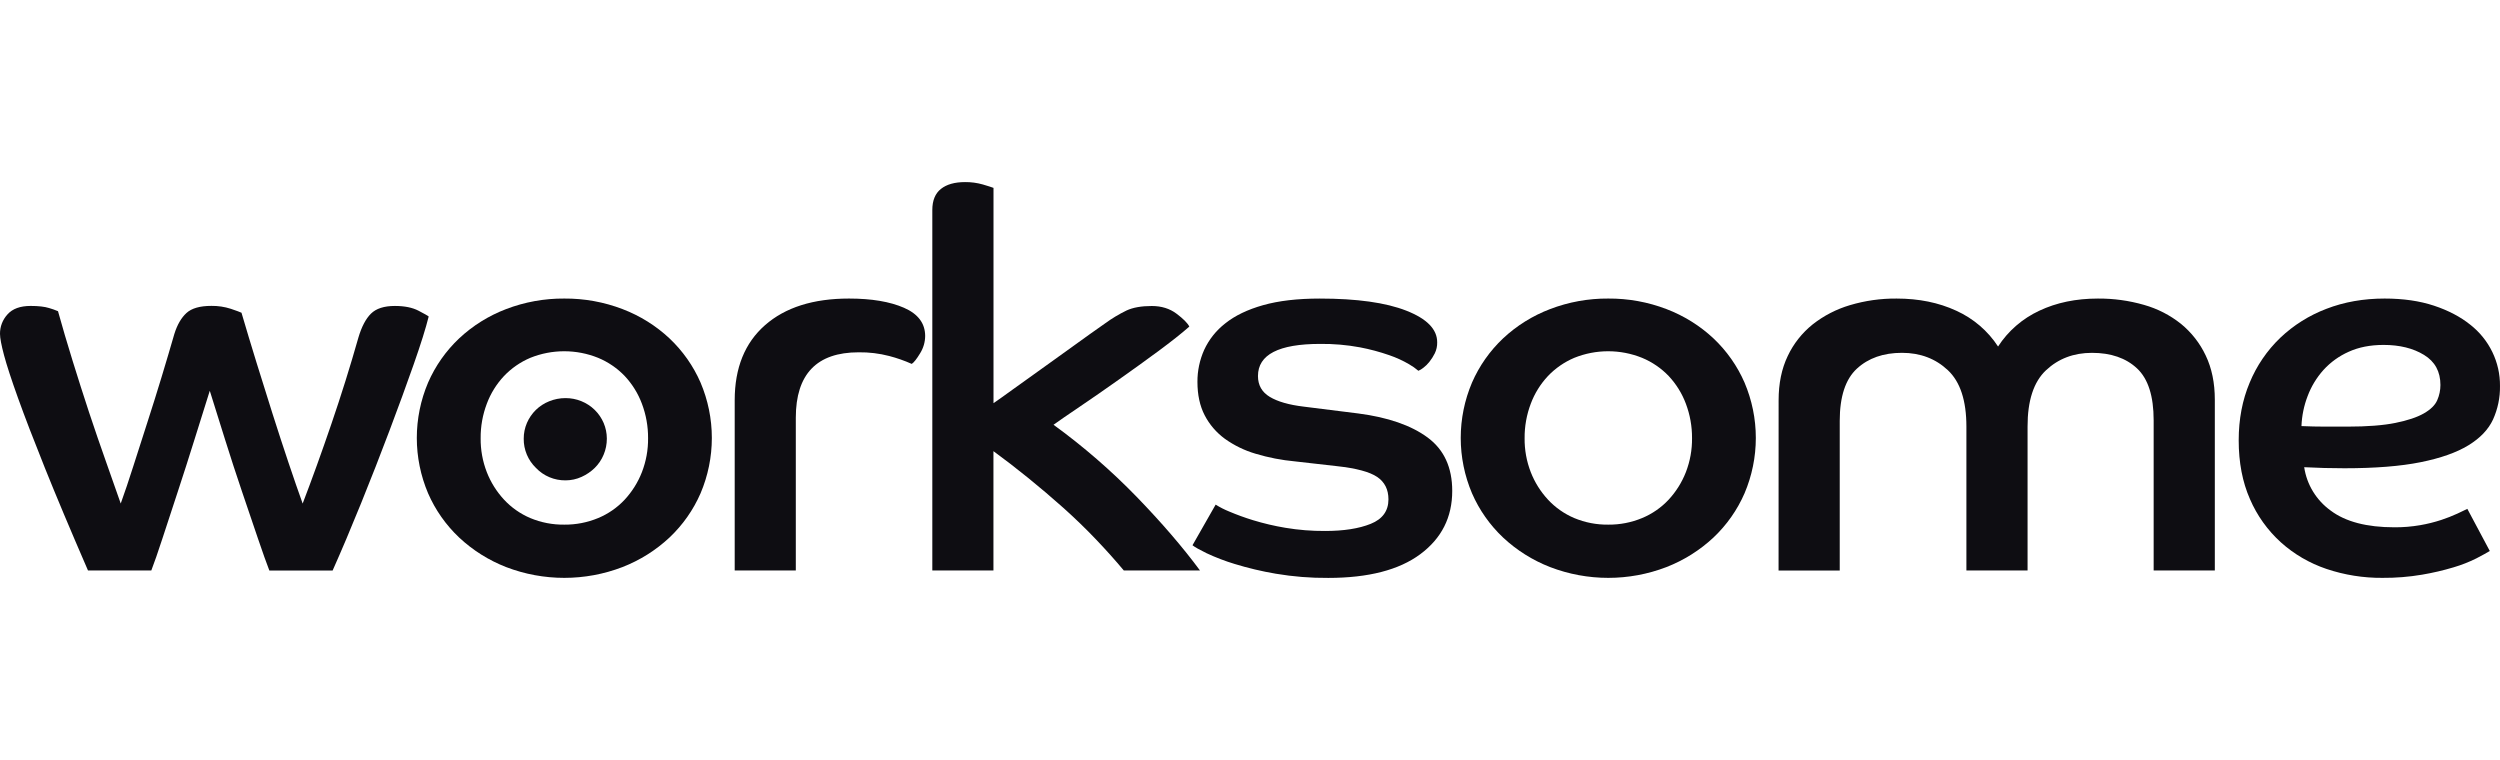 <svg width="250" height="76" viewBox="0 0 480 76" fill="none" xmlns="http://www.w3.org/2000/svg">
<path d="M100.555 49.277C100.549 48.234 100.759 47.201 101.172 46.241C101.572 45.313 102.149 44.469 102.873 43.755C103.61 43.036 104.486 42.468 105.448 42.084C106.441 41.681 107.506 41.474 108.581 41.476C110.678 41.471 112.692 42.284 114.18 43.737C115.667 45.19 116.506 47.164 116.513 49.224V49.261C116.517 50.319 116.307 51.368 115.896 52.346C115.505 53.292 114.927 54.152 114.195 54.876C113.463 55.591 112.609 56.173 111.671 56.596C110.704 57.041 109.648 57.271 108.581 57.269C107.52 57.28 106.469 57.074 105.494 56.665C104.518 56.256 103.64 55.652 102.915 54.892C102.157 54.16 101.557 53.286 101.151 52.321C100.746 51.356 100.543 50.32 100.555 49.277V49.277Z" fill="#0E0D12"/>
<path d="M16.895 74.574C13.53 66.816 10.765 60.239 8.601 54.843C6.437 49.446 4.72 44.977 3.45 41.436C2.179 37.894 1.286 35.16 0.773 33.232C0.259 31.304 0.002 29.94 0 29.141C-0.014 27.759 0.501 26.423 1.443 25.397C2.404 24.32 3.88 23.78 5.873 23.779C7.384 23.779 8.569 23.914 9.427 24.184C10.009 24.351 10.58 24.553 11.137 24.791C11.96 27.759 12.888 30.913 13.921 34.25C14.954 37.588 16.014 40.909 17.1 44.212C18.199 47.516 19.282 50.669 20.348 53.671C21.413 56.673 22.358 59.355 23.181 61.716C23.936 59.625 24.742 57.231 25.601 54.533C26.459 51.834 27.352 49.052 28.28 46.185C29.208 43.318 30.118 40.417 31.009 37.482C31.9 34.547 32.724 31.764 33.482 29.134C34.033 27.382 34.806 26.05 35.802 25.137C36.798 24.224 38.395 23.768 40.593 23.77C41.853 23.753 43.108 23.941 44.306 24.326C45.402 24.698 46.089 24.951 46.366 25.084C47.257 28.123 48.218 31.314 49.25 34.656C50.281 37.998 51.312 41.287 52.34 44.521C53.37 47.759 54.383 50.862 55.379 53.831C56.376 56.8 57.286 59.43 58.11 61.723C59.894 57.069 61.73 51.98 63.62 46.454C65.511 40.928 67.242 35.395 68.813 29.854C69.432 27.765 70.239 26.231 71.235 25.251C72.231 24.271 73.759 23.782 75.817 23.783C77.674 23.783 79.182 24.086 80.351 24.695C81.52 25.303 82.17 25.672 82.309 25.807C81.757 28.034 80.795 31.103 79.423 35.014C78.051 38.924 76.504 43.158 74.783 47.714C73.066 52.272 71.246 56.926 69.323 61.677C67.401 66.428 65.581 70.728 63.864 74.578H51.714C51.164 73.161 50.426 71.086 49.498 68.354C48.57 65.623 47.557 62.638 46.459 59.401C45.36 56.163 44.278 52.84 43.21 49.432C42.143 46.025 41.166 42.903 40.278 40.068C39.384 42.903 38.405 46.023 37.343 49.428C36.28 52.833 35.216 56.155 34.15 59.396C33.083 62.634 32.104 65.618 31.213 68.35C30.322 71.082 29.601 73.156 29.051 74.574H16.895Z" fill="#0E0D12"/>
<path d="M108.349 22.362C112.172 22.335 115.964 23.021 119.525 24.386C122.873 25.663 125.934 27.571 128.534 30.004C131.086 32.414 133.118 35.304 134.509 38.502C135.938 41.868 136.673 45.479 136.673 49.126C136.673 52.773 135.938 56.384 134.509 59.75C133.119 62.949 131.087 65.84 128.534 68.251C125.926 70.688 122.867 72.611 119.521 73.916C112.335 76.681 104.352 76.681 97.166 73.916C93.824 72.61 90.769 70.687 88.164 68.251C85.612 65.84 83.58 62.949 82.19 59.75C80.762 56.384 80.027 52.773 80.027 49.126C80.027 45.479 80.762 41.868 82.19 38.502C83.581 35.304 85.613 32.414 88.164 30.004C90.764 27.571 93.824 25.663 97.171 24.386C100.733 23.021 104.526 22.334 108.349 22.362V22.362ZM108.349 65.771C110.58 65.793 112.792 65.362 114.846 64.507C116.786 63.7 118.527 62.492 119.95 60.965C121.37 59.427 122.488 57.642 123.244 55.703C124.052 53.619 124.454 51.406 124.43 49.176C124.446 46.915 124.045 44.669 123.244 42.549C122.51 40.584 121.391 38.779 119.95 37.237C118.514 35.737 116.776 34.548 114.846 33.746C110.671 32.059 105.988 32.059 101.813 33.746C99.905 34.556 98.187 35.745 96.767 37.237C95.324 38.778 94.204 40.583 93.47 42.549C92.668 44.669 92.266 46.915 92.285 49.176C92.26 51.406 92.662 53.62 93.47 55.703C94.227 57.643 95.345 59.427 96.767 60.965C98.175 62.483 99.895 63.69 101.813 64.507C103.879 65.37 106.105 65.801 108.349 65.771V65.771Z" fill="#0E0D12"/>
<path d="M141.062 41.892C141.062 35.687 143.003 30.881 146.884 27.473C150.765 24.065 156.139 22.362 163.006 22.362C167.337 22.362 170.856 22.952 173.563 24.132C176.27 25.313 177.626 27.118 177.632 29.547C177.623 30.727 177.284 31.882 176.653 32.886C176.002 33.966 175.47 34.64 175.057 34.909C173.66 34.287 172.213 33.779 170.73 33.392C168.815 32.894 166.84 32.656 164.86 32.683C156.825 32.683 152.803 36.865 152.795 45.231V74.574H141.062V41.892Z" fill="#0E0D12"/>
<path d="M179.005 5.363C179.005 3.54 179.554 2.191 180.653 1.316C181.751 0.44 183.298 0.002 185.293 0.001C186.442 -0.011 187.588 0.142 188.692 0.456C189.722 0.76 190.409 0.979 190.752 1.113V42.448C191.645 41.84 192.898 40.949 194.513 39.775C196.128 38.6 197.931 37.309 199.921 35.901C201.912 34.488 203.972 33.008 206.102 31.461C208.232 29.915 210.257 28.471 212.179 27.131C213.473 26.183 214.852 25.354 216.299 24.652C217.537 24.079 219.151 23.793 221.141 23.793C222.997 23.793 224.577 24.282 225.881 25.26C227.185 26.239 228.009 27.065 228.352 27.74C226.911 29.017 224.936 30.581 222.429 32.432C219.922 34.282 217.362 36.128 214.749 37.968C212.14 39.818 209.665 41.534 207.325 43.116C204.985 44.697 203.302 45.857 202.276 46.596C207.994 50.748 213.336 55.378 218.243 60.433C223.051 65.401 227.102 70.115 230.399 74.574H215.772C214.193 72.679 212.425 70.704 210.469 68.649C208.512 66.593 206.417 64.565 204.183 62.564C201.951 60.571 199.685 58.643 197.385 56.782C195.085 54.921 192.87 53.214 190.741 51.662V74.574H179.005V5.363Z" fill="#0E0D12"/>
<path d="M233.405 61.927C234.222 62.439 235.084 62.879 235.98 63.242C237.478 63.877 239.008 64.434 240.565 64.912C242.606 65.537 244.688 66.026 246.797 66.377C249.315 66.799 251.866 67.002 254.421 66.986C257.992 66.986 260.911 66.53 263.177 65.618C265.443 64.707 266.578 63.139 266.583 60.915C266.583 59.025 265.862 57.591 264.42 56.614C262.979 55.638 260.403 54.946 256.694 54.541L248.66 53.629C246.091 53.394 243.554 52.902 241.087 52.161C238.96 51.539 236.956 50.564 235.163 49.279C233.539 48.09 232.217 46.549 231.3 44.776C230.372 42.989 229.908 40.847 229.908 38.351C229.897 36.244 230.335 34.158 231.196 32.228C232.115 30.23 233.509 28.478 235.261 27.121C237.117 25.636 239.538 24.473 242.523 23.629C245.508 22.786 249.131 22.364 253.39 22.364C260.532 22.364 266.078 23.141 270.028 24.694C273.978 26.246 275.949 28.271 275.94 30.767C275.957 31.501 275.798 32.228 275.476 32.891C275.189 33.463 274.844 34.005 274.446 34.509C274.104 34.947 273.706 35.338 273.26 35.673C272.979 35.901 272.667 36.088 272.332 36.23C271.771 35.755 271.168 35.332 270.529 34.965C269.337 34.27 268.077 33.693 266.768 33.244C264.921 32.6 263.027 32.092 261.103 31.726C258.59 31.261 256.036 31.041 253.479 31.07C245.511 31.07 241.528 33.127 241.53 37.241C241.53 38.996 242.286 40.328 243.797 41.239C245.308 42.149 247.473 42.772 250.293 43.11L260.801 44.427C266.499 45.17 270.928 46.704 274.088 49.03C277.248 51.356 278.828 54.779 278.828 59.299C278.828 64.358 276.785 68.406 272.699 71.441C268.612 74.477 262.723 75.996 255.031 75.999C251.648 76.026 248.269 75.755 244.936 75.19C242.267 74.737 239.632 74.112 237.047 73.319C235.196 72.758 233.388 72.065 231.639 71.245C230.264 70.571 229.371 70.065 228.959 69.727L233.405 61.927Z" fill="#0E0D12"/>
<path d="M308.789 22.362C312.612 22.335 316.404 23.021 319.965 24.386C323.314 25.663 326.376 27.572 328.979 30.004C331.531 32.414 333.563 35.304 334.953 38.502C336.382 41.868 337.118 45.479 337.118 49.126C337.118 52.773 336.382 56.384 334.953 59.75C333.563 62.949 331.532 65.84 328.979 68.251C326.371 70.688 323.311 72.611 319.965 73.916C312.78 76.681 304.797 76.681 297.611 73.916C294.265 72.612 291.205 70.689 288.597 68.251C286.045 65.84 284.013 62.949 282.623 59.75C281.195 56.384 280.46 52.773 280.46 49.126C280.46 45.479 281.195 41.868 282.623 38.502C284.014 35.304 286.046 32.414 288.597 30.004C291.199 27.57 294.261 25.662 297.611 24.386C301.173 23.021 304.966 22.334 308.789 22.362V22.362ZM308.789 65.771C311.02 65.793 313.232 65.362 315.286 64.507C317.226 63.7 318.967 62.492 320.39 60.965C321.811 59.427 322.928 57.642 323.685 55.703C324.492 53.619 324.894 51.406 324.87 49.176C324.886 46.915 324.485 44.669 323.685 42.549C322.95 40.584 321.831 38.779 320.39 37.237C318.954 35.737 317.216 34.548 315.286 33.746C311.111 32.059 306.428 32.059 302.254 33.746C300.345 34.556 298.627 35.745 297.207 37.237C295.764 38.778 294.644 40.583 293.91 42.549C293.108 44.669 292.706 46.915 292.725 49.176C292.7 51.406 293.102 53.62 293.91 55.703C294.667 57.643 295.785 59.427 297.207 60.965C298.615 62.483 300.335 63.69 302.254 64.507C304.319 65.37 306.545 65.801 308.789 65.771V65.771Z" fill="#0E0D12"/>
<path d="M341.494 41.893C341.494 38.656 342.078 35.822 343.246 33.393C344.353 31.038 345.992 28.962 348.037 27.322C350.16 25.652 352.59 24.398 355.195 23.628C358.1 22.763 361.122 22.336 364.157 22.363C368.415 22.363 372.227 23.139 375.593 24.692C378.886 26.183 381.675 28.571 383.628 31.572C385.558 28.589 388.308 26.204 391.56 24.692C394.855 23.139 398.597 22.363 402.787 22.363C405.785 22.34 408.771 22.75 411.648 23.577C414.243 24.31 416.66 25.55 418.754 27.224C420.773 28.878 422.392 30.951 423.495 33.295C424.662 35.726 425.246 38.558 425.246 41.793V74.575H413.502V45.738C413.502 41.081 412.437 37.758 410.307 35.77C408.177 33.781 405.293 32.786 401.655 32.786C398.152 32.786 395.213 33.899 392.839 36.125C390.464 38.351 389.283 41.958 389.293 46.948V74.575H377.549V46.948C377.549 41.954 376.364 38.345 373.995 36.121C371.625 33.896 368.686 32.783 365.178 32.782C361.607 32.782 358.723 33.794 356.526 35.818C354.33 37.841 353.231 41.184 353.229 45.845V74.582H341.485L341.494 41.893Z" fill="#0E0D12"/>
<path d="M478.04 70.83C477.488 71.167 476.632 71.639 475.465 72.247C474.061 72.948 472.595 73.523 471.087 73.966C469.093 74.563 467.062 75.037 465.008 75.383C462.508 75.805 459.974 76.007 457.437 75.989C453.776 76.019 450.136 75.438 446.672 74.271C443.427 73.175 440.446 71.435 437.916 69.159C435.364 66.839 433.344 64.011 431.992 60.864C430.549 57.592 429.829 53.831 429.83 49.581C429.83 45.534 430.534 41.84 431.941 38.501C433.273 35.268 435.271 32.34 437.809 29.9C440.354 27.483 443.366 25.59 446.667 24.335C450.07 23.019 453.795 22.362 457.843 22.362C461.415 22.362 464.574 22.817 467.321 23.729C470.068 24.64 472.388 25.856 474.281 27.375C476.084 28.784 477.535 30.578 478.526 32.621C479.516 34.664 480.02 36.902 479.998 39.164C480.03 41.375 479.574 43.567 478.66 45.588C477.766 47.512 476.186 49.165 473.922 50.547C471.657 51.93 468.6 53.008 464.75 53.783C460.904 54.558 456.031 54.946 450.134 54.946C448.76 54.946 447.472 54.929 446.271 54.895C445.069 54.862 443.781 54.811 442.407 54.743C442.65 56.398 443.227 57.988 444.103 59.422C444.98 60.855 446.139 62.102 447.512 63.09C450.361 65.218 454.43 66.281 459.72 66.281C461.377 66.292 463.032 66.156 464.665 65.875C466.045 65.639 467.405 65.3 468.734 64.864C469.787 64.517 470.818 64.112 471.824 63.651C472.681 63.245 473.316 62.942 473.729 62.74L478.04 70.83ZM441.881 46.849C443.46 46.917 444.971 46.951 446.414 46.951H450.741C454.515 46.951 457.571 46.715 459.908 46.242C462.245 45.77 464.066 45.162 465.37 44.419C466.674 43.676 467.532 42.833 467.945 41.89C468.353 40.963 468.563 39.964 468.562 38.954C468.562 36.391 467.515 34.469 465.421 33.187C463.327 31.904 460.734 31.264 457.644 31.265C455.101 31.265 452.869 31.704 450.948 32.58C449.103 33.399 447.454 34.588 446.106 36.072C444.787 37.544 443.756 39.244 443.066 41.085C442.355 42.93 441.955 44.877 441.881 46.849V46.849Z" fill="#0E0D12"/>
</svg>
